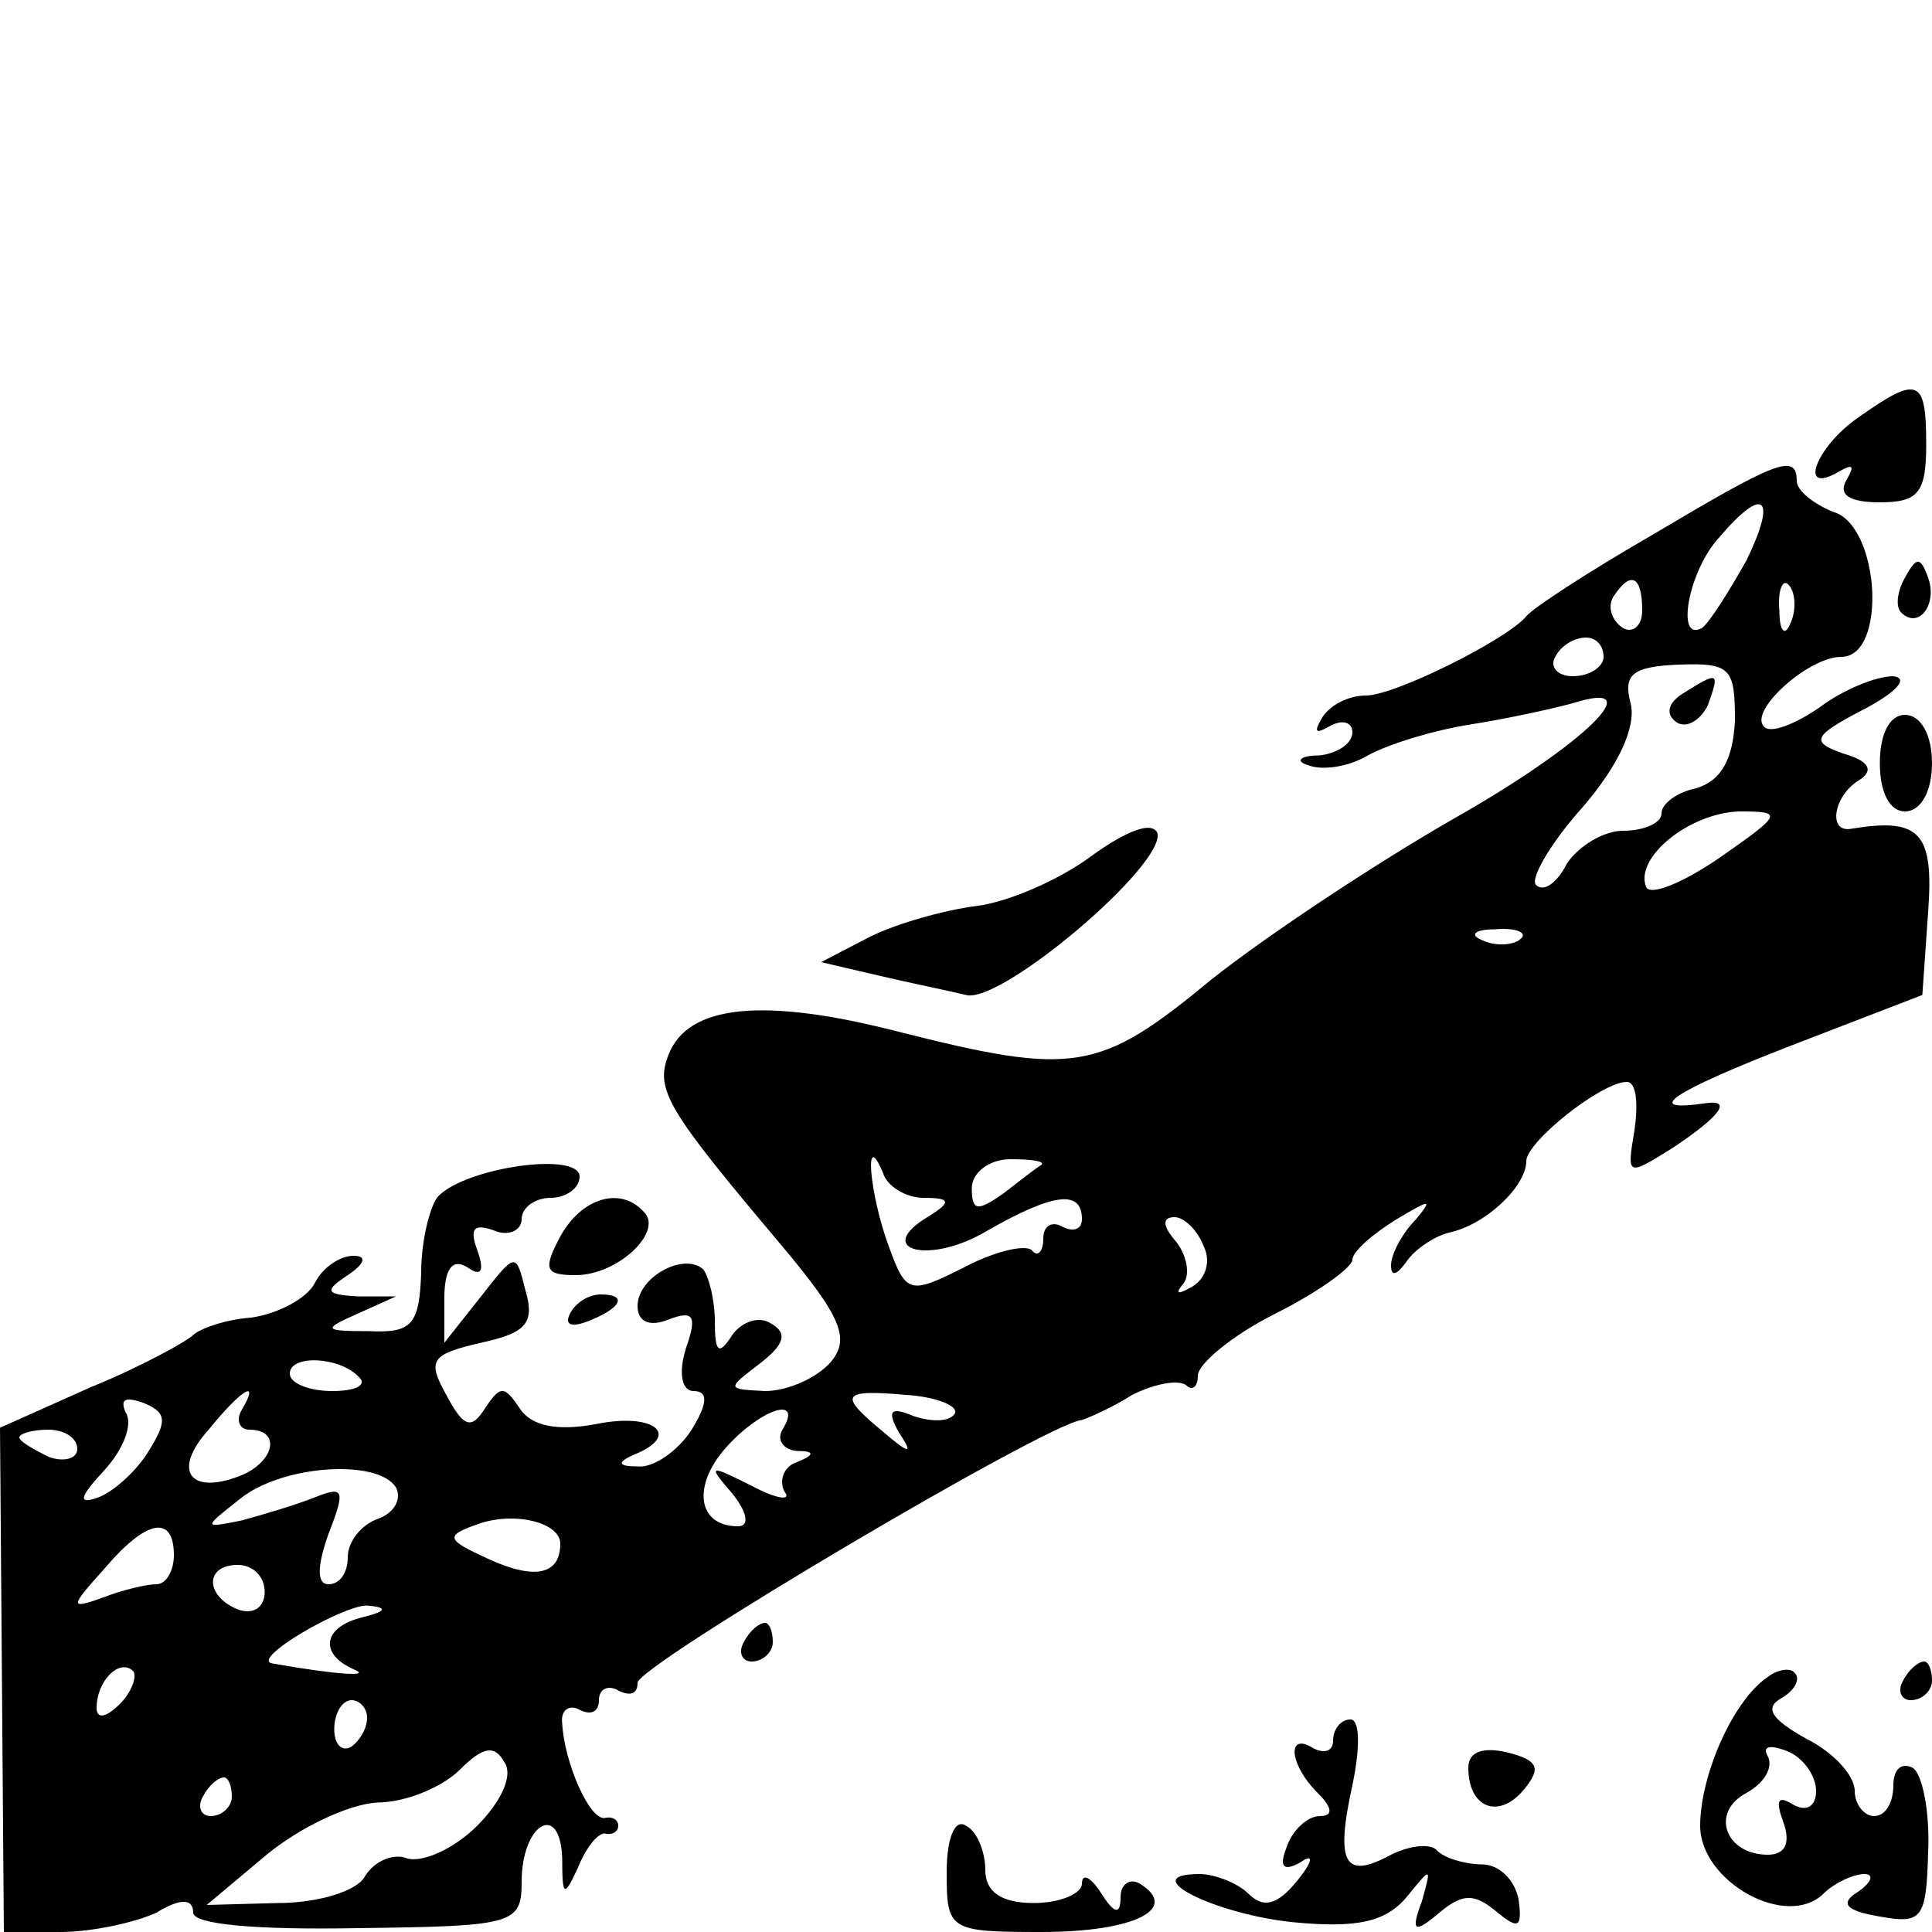 <?xml version="1.0" standalone="no"?>
<!DOCTYPE svg PUBLIC "-//W3C//DTD SVG 20010904//EN"
 "http://www.w3.org/TR/2001/REC-SVG-20010904/DTD/svg10.dtd">
<svg version="1.0" xmlns="http://www.w3.org/2000/svg"
 width="100pt" height="100pt" viewBox="0 0 100 100"
 preserveAspectRatio="xMidYMid meet">
<g transform="translate(0,100) scale(0.1,-0.1)"
fill="#000000" stroke="none">
<path d="M962 784 c-22 -15 -32 -41 -10 -28 7 4 8 3 4 -4 -5 -8 1 -12 17 -12
20 0 24 5 24 30 0 34 -4 36 -35 14z"/>
<path d="M855 723 c-33 -19 -62 -38 -65 -42 -10 -12 -68 -41 -83 -41 -9 0 -19
-5 -23 -12 -4 -7 -3 -8 4 -4 7 4 12 2 12 -3 0 -6 -8 -11 -17 -12 -10 0 -13 -3
-6 -5 7 -3 21 -1 31 5 11 6 34 13 53 16 19 3 42 8 53 11 41 13 7 -21 -62 -60
-40 -23 -96 -60 -125 -83 -58 -48 -71 -50 -162 -27 -70 18 -109 14 -119 -12
-7 -18 -1 -28 58 -98 32 -38 36 -49 26 -61 -7 -8 -22 -15 -34 -15 -20 1 -20 1
-3 14 13 10 15 16 6 21 -6 4 -15 1 -20 -6 -7 -11 -9 -9 -9 7 0 11 -3 23 -6 27
-10 9 -34 -4 -34 -19 0 -8 6 -11 16 -7 13 5 15 2 9 -15 -4 -13 -2 -22 4 -22 8
0 7 -7 -1 -20 -7 -11 -20 -20 -28 -19 -10 0 -11 2 -2 6 25 10 11 22 -19 16
-21 -4 -34 -1 -40 8 -8 12 -10 12 -18 0 -7 -11 -11 -10 -20 7 -10 18 -8 21 18
27 23 5 28 10 23 27 -5 20 -5 20 -23 -3 l-19 -24 0 23 c0 15 4 21 12 16 7 -5
9 -2 5 9 -4 11 -2 14 9 10 7 -3 14 0 14 6 0 6 7 11 15 11 8 0 15 5 15 11 0 13
-58 5 -73 -10 -4 -4 -9 -22 -9 -40 -1 -27 -5 -31 -27 -30 -24 0 -24 1 -6 9
l20 9 -20 0 c-17 1 -17 3 -5 11 9 6 10 10 3 10 -7 0 -16 -6 -20 -14 -4 -8 -19
-16 -33 -18 -14 -1 -27 -6 -30 -9 -3 -3 -26 -16 -53 -27 l-47 -21 1 -130 1
-131 29 0 c17 0 39 5 50 10 13 8 19 7 19 0 0 -6 32 -9 85 -8 81 1 85 2 85 24
0 30 20 42 21 12 0 -20 1 -20 8 -5 4 10 10 18 14 18 4 -1 7 1 7 4 0 3 -3 5 -7
4 -8 -1 -21 29 -22 49 -1 7 4 10 9 7 6 -3 10 -1 10 5 0 6 5 8 10 5 6 -3 10 -2
10 4 0 9 213 135 230 136 3 1 15 6 26 13 12 6 24 8 28 5 3 -3 6 -1 6 5 0 6 18
21 40 32 22 11 40 24 40 28 0 4 10 13 23 21 17 10 19 11 10 0 -7 -7 -13 -18
-13 -24 0 -6 3 -5 8 2 4 6 14 13 22 15 19 4 40 24 40 37 0 10 39 41 52 41 5 0
6 -11 4 -25 -4 -24 -4 -24 20 -9 24 16 31 25 17 23 -34 -5 -17 6 42 29 l70 27
3 43 c3 41 -4 49 -40 43 -12 -2 -9 17 4 25 8 5 6 10 -8 14 -17 6 -16 9 11 23
17 9 23 16 15 17 -9 0 -26 -7 -38 -16 -13 -9 -26 -14 -29 -10 -8 8 23 36 40
36 24 0 20 68 -4 75 -10 4 -19 11 -19 16 0 15 -11 10 -75 -28z m49 -13 c-9
-16 -19 -32 -23 -35 -14 -8 -7 30 9 47 23 27 30 21 14 -12z m-54 -26 c0 -8 -5
-12 -10 -9 -6 4 -8 11 -5 16 9 14 15 11 15 -7z m77 -6 c-3 -8 -6 -5 -6 6 -1
11 2 17 5 13 3 -3 4 -12 1 -19z m-97 -18 c0 -5 -7 -10 -16 -10 -8 0 -12 5 -9
10 3 6 10 10 16 10 5 0 9 -4 9 -10z m68 -33 c-1 -20 -7 -31 -20 -35 -10 -2
-18 -8 -18 -13 0 -5 -9 -9 -20 -9 -10 0 -23 -8 -29 -17 -5 -10 -12 -15 -16
-11 -3 3 7 21 24 40 19 22 28 42 25 54 -4 15 1 19 25 20 27 1 29 -2 29 -29z
m-8 -71 c-19 -13 -36 -20 -38 -15 -6 15 22 38 48 39 23 0 23 -1 -10 -24z
m-103 -42 c-3 -3 -12 -4 -19 -1 -8 3 -5 6 6 6 11 1 17 -2 13 -5z m-309 -134
c14 0 15 -2 2 -10 -28 -17 1 -25 31 -7 35 20 49 21 49 6 0 -5 -4 -7 -10 -4 -5
3 -10 1 -10 -6 0 -7 -3 -10 -6 -6 -4 3 -20 -1 -35 -9 -28 -14 -30 -14 -39 11
-10 27 -13 62 -3 38 2 -7 12 -13 21 -13z m61 17 c-2 -1 -11 -8 -20 -15 -13 -9
-16 -9 -16 3 0 8 9 15 20 15 11 0 18 -1 16 -3z m84 -42 c4 -8 1 -17 -6 -21 -7
-4 -9 -4 -5 1 4 4 3 14 -3 22 -7 8 -8 13 -1 13 5 0 12 -7 15 -15z m-437 -68
c4 -4 -2 -7 -14 -7 -12 0 -22 4 -22 9 0 10 26 9 36 -2z m-109 -38 c-6 -10 -18
-21 -26 -24 -11 -4 -10 0 3 14 10 11 15 24 11 30 -3 7 0 8 9 5 12 -5 13 -9 3
-25z m48 21 c-3 -5 -1 -10 4 -10 17 0 13 -17 -5 -24 -26 -10 -35 3 -16 24 17
21 27 27 17 10z m369 -2 c-3 -4 -12 -4 -21 -1 -12 5 -14 3 -8 -8 8 -12 6 -12
-8 0 -23 19 -22 22 12 19 16 -1 28 -6 25 -10z m-89 -8 c-3 -5 0 -10 7 -11 10
0 10 -2 0 -6 -6 -2 -9 -9 -6 -15 4 -5 -4 -4 -17 3 -22 11 -23 11 -10 -4 8 -10
9 -17 3 -17 -21 0 -24 21 -6 41 18 20 40 27 29 9z m-365 -10 c0 -5 -7 -7 -15
-4 -8 4 -15 8 -15 10 0 2 7 4 15 4 8 0 15 -4 15 -10z m165 -20 c3 -6 -1 -13
-9 -16 -9 -3 -16 -12 -16 -20 0 -8 -4 -14 -10 -14 -6 0 -6 9 0 26 9 23 8 25
-7 19 -10 -4 -27 -9 -38 -12 -20 -4 -20 -4 -1 11 22 18 72 21 81 6z m85 -29
c0 -16 -13 -19 -37 -8 -22 10 -23 12 -6 18 19 7 43 1 43 -10z m-200 -6 c0 -8
-4 -15 -9 -15 -5 0 -18 -3 -28 -7 -17 -6 -17 -5 1 15 22 26 36 28 36 7z m47
-19 c0 -8 -6 -12 -14 -9 -17 7 -17 23 0 23 8 0 14 -6 14 -14z m51 -13 c-21 -5
-23 -19 -5 -27 10 -4 -8 -3 -42 3 -12 2 36 30 49 30 11 -1 10 -3 -2 -6z m-126
-45 c-7 -7 -12 -8 -12 -2 0 14 12 26 19 19 2 -3 -1 -11 -7 -17z m128 -7 c0 -6
-4 -12 -8 -15 -5 -3 -9 1 -9 9 0 8 4 15 9 15 4 0 8 -4 8 -9z m57 -56 c-12 -12
-28 -19 -36 -17 -7 3 -17 -1 -22 -9 -4 -8 -25 -14 -45 -14 l-37 -1 31 26 c17
14 42 26 57 27 15 0 34 8 43 17 12 12 18 13 23 4 5 -7 -2 -21 -14 -33z m-127
15 c0 -5 -5 -10 -11 -10 -5 0 -7 5 -4 10 3 6 8 10 11 10 2 0 4 -4 4 -10z"/>
<path d="M871 641 c-8 -5 -9 -11 -3 -15 5 -3 12 1 16 9 6 17 6 18 -13 6z"/>
<path d="M986 701 c-4 -7 -5 -15 -2 -18 9 -9 19 4 14 18 -4 11 -6 11 -12 0z"/>
<path d="M973 605 c0 -15 5 -25 13 -25 8 0 14 10 14 25 0 15 -6 25 -14 25 -8
0 -13 -10 -13 -25z"/>
<path d="M565 557 c-16 -12 -43 -24 -60 -26 -16 -2 -41 -9 -55 -16 l-25 -13
30 -7 c17 -4 37 -8 45 -10 18 -5 104 68 99 84 -3 6 -16 1 -34 -12z"/>
<path d="M290 360 c-9 -17 -8 -20 8 -20 22 0 46 23 35 33 -12 13 -32 7 -43
-13z"/>
<path d="M295 320 c-3 -6 1 -7 9 -4 18 7 21 14 7 14 -6 0 -13 -4 -16 -10z"/>
<path d="M385 150 c-3 -5 -1 -10 4 -10 6 0 11 5 11 10 0 6 -2 10 -4 10 -3 0
-8 -4 -11 -10z"/>
<path d="M915 132 c-18 -12 -35 -51 -35 -77 0 -29 45 -54 64 -35 5 5 15 10 21
10 5 0 4 -4 -3 -9 -10 -6 -7 -10 11 -13 22 -4 24 -1 25 33 1 21 -3 41 -8 44
-6 3 -10 -1 -10 -9 0 -9 -4 -16 -10 -16 -5 0 -10 6 -10 13 0 8 -11 20 -25 27
-18 10 -22 16 -13 21 7 4 10 10 7 13 -2 3 -9 2 -14 -2z m25 -59 c0 -8 -5 -11
-12 -7 -8 5 -9 2 -5 -9 4 -11 1 -17 -8 -17 -22 0 -30 22 -11 32 9 5 14 13 11
19 -3 5 1 6 9 3 9 -3 16 -13 16 -21z"/>
<path d="M985 130 c-3 -5 -1 -10 4 -10 6 0 11 5 11 10 0 6 -2 10 -4 10 -3 0
-8 -4 -11 -10z"/>
<path d="M690 99 c0 -5 -4 -7 -10 -4 -14 9 -13 -8 2 -23 8 -8 8 -12 1 -12 -6
0 -14 -7 -17 -16 -4 -10 -2 -13 7 -8 7 5 7 1 -2 -10 -10 -12 -17 -14 -25 -6
-5 5 -17 10 -25 10 -34 0 8 -21 49 -25 32 -3 47 0 58 13 13 16 13 16 8 -2 -6
-16 -4 -17 9 -6 12 10 18 10 29 1 12 -10 14 -9 12 6 -2 10 -10 18 -19 18 -8 0
-19 3 -23 7 -3 4 -14 3 -24 -2 -24 -13 -29 -5 -20 36 4 19 4 34 -1 34 -5 0 -9
-5 -9 -11z"/>
<path d="M760 85 c0 -21 16 -27 29 -11 9 11 7 15 -9 19 -13 3 -20 0 -20 -8z"/>
<path d="M490 31 c0 -30 1 -31 49 -31 48 0 72 12 51 25 -5 3 -10 0 -10 -7 0
-9 -3 -9 -10 2 -5 8 -10 11 -10 5 0 -5 -11 -10 -25 -10 -17 0 -25 6 -25 17 0
9 -4 20 -10 23 -6 4 -10 -7 -10 -24z"/>
</g>
</svg>
